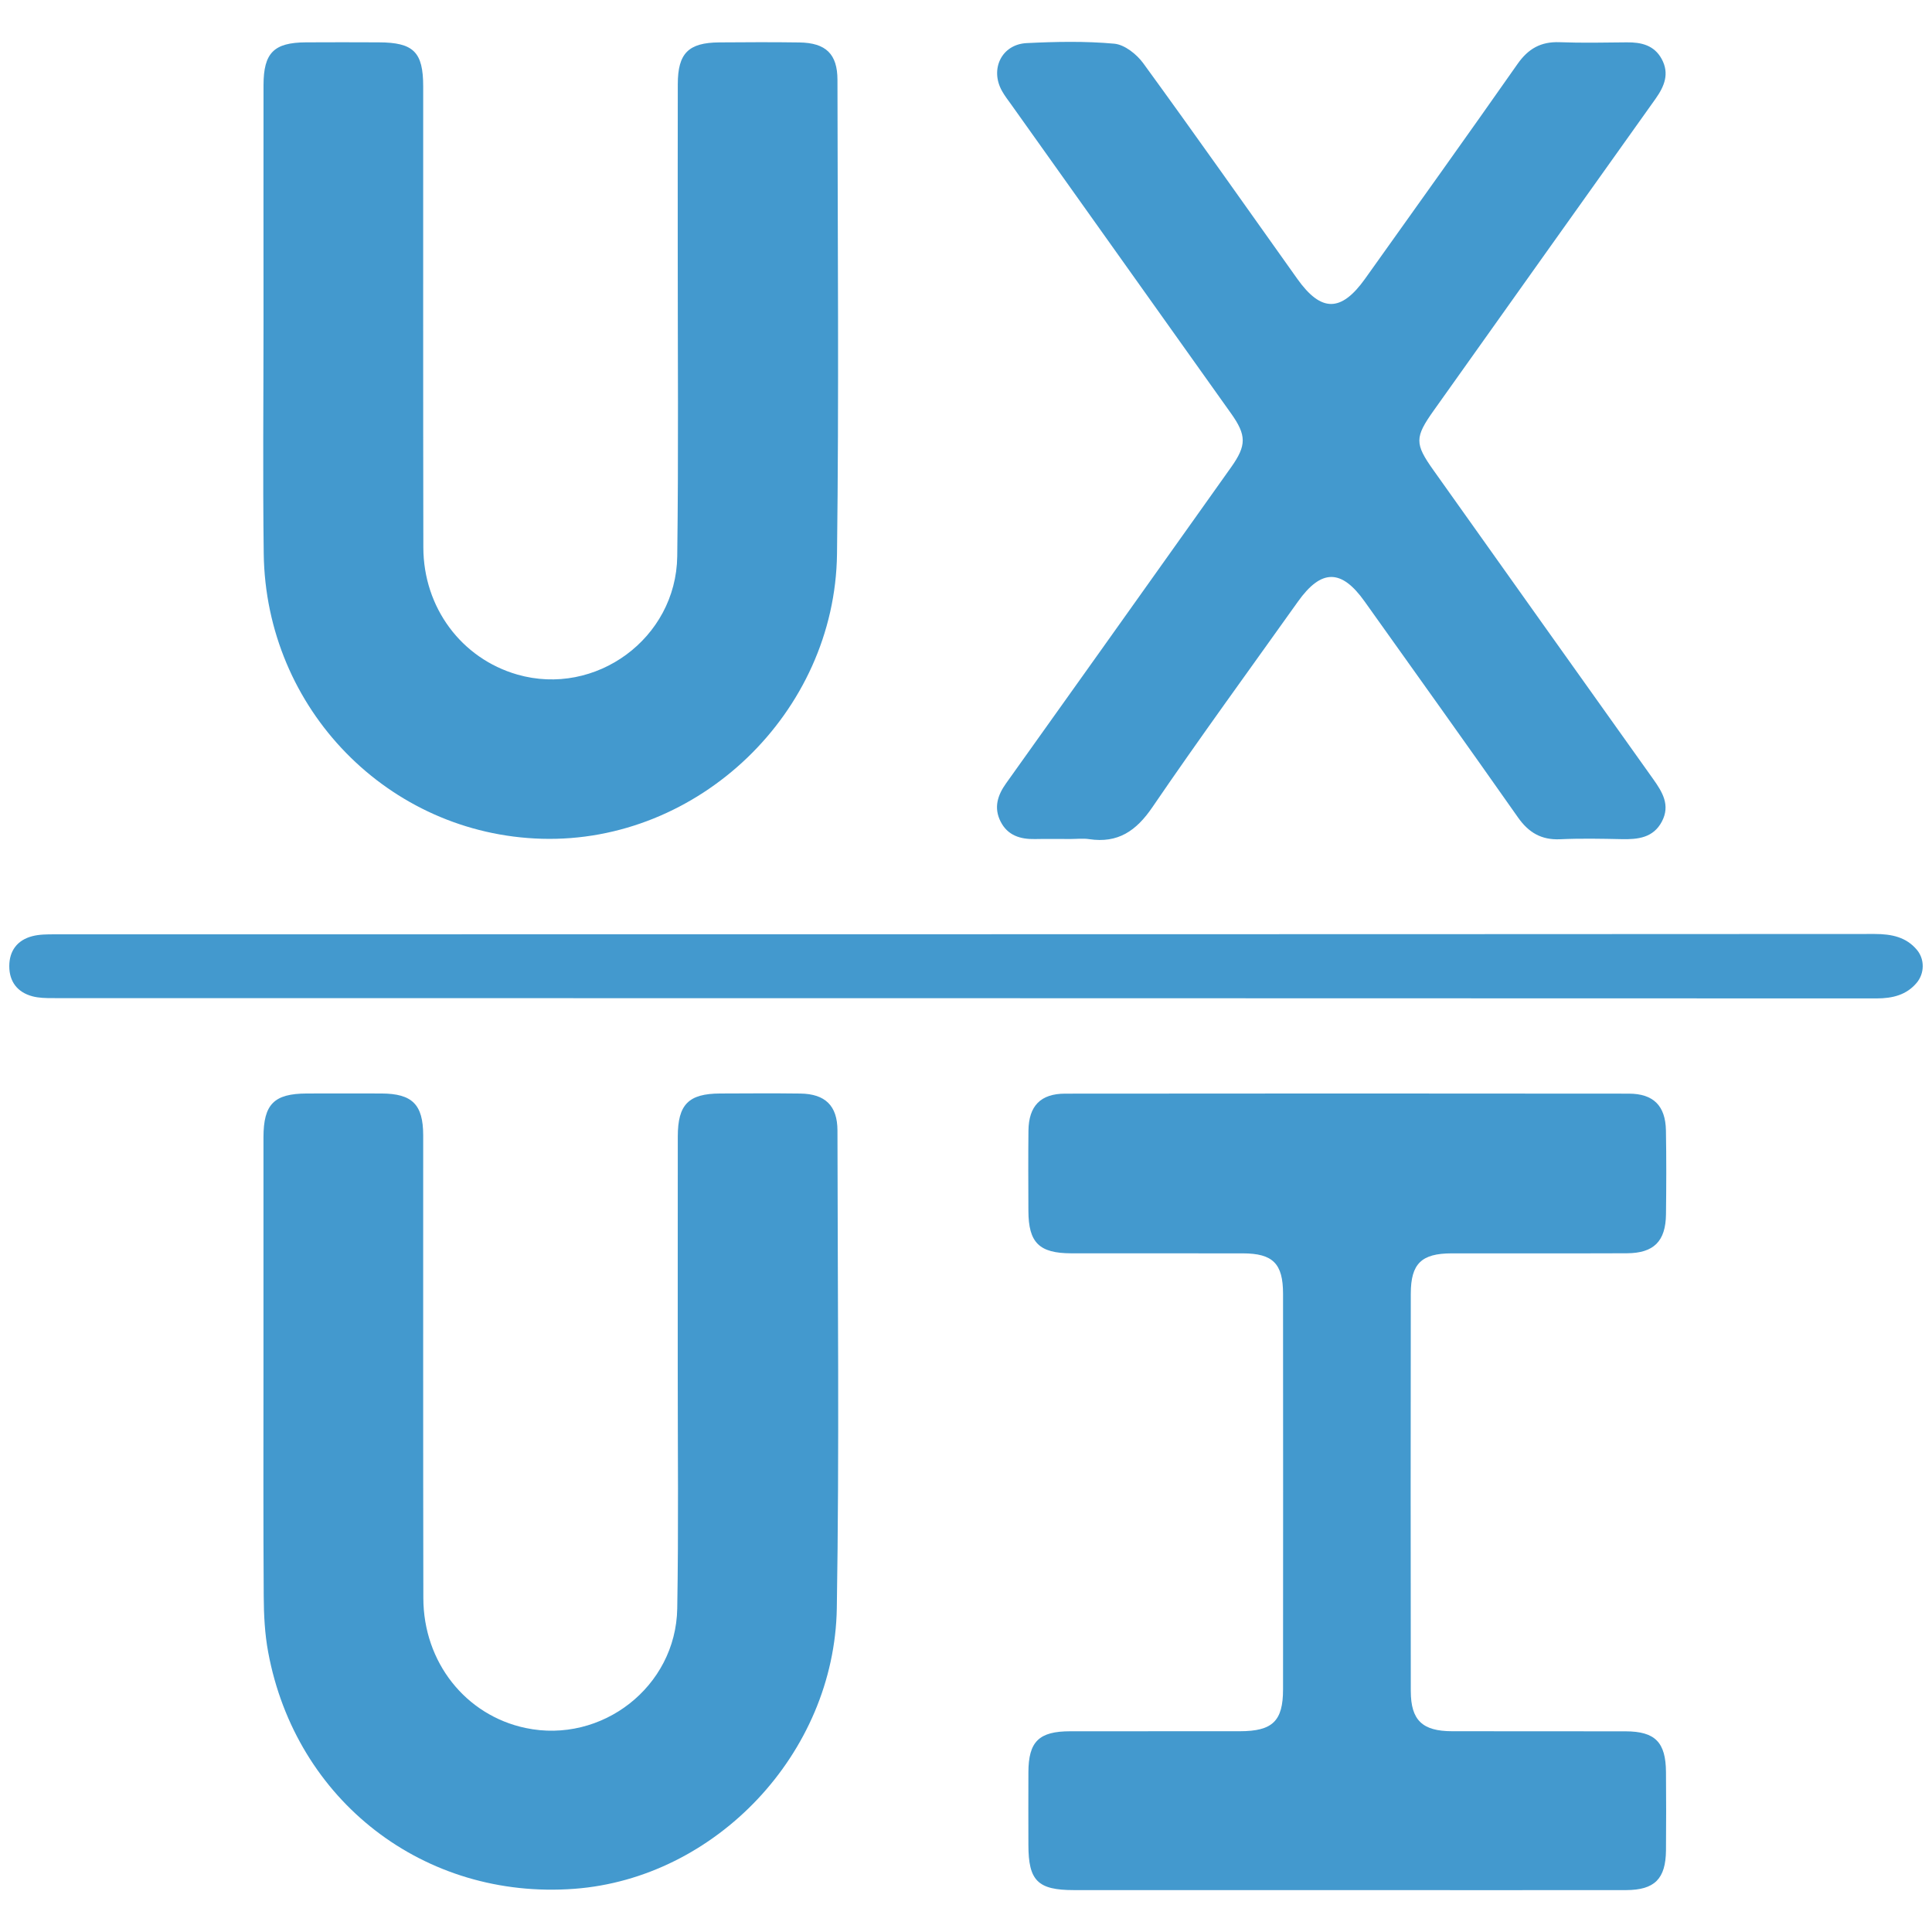 <?xml version="1.0" encoding="utf-8"?>
<!-- Generator: Adobe Illustrator 24.0.2, SVG Export Plug-In . SVG Version: 6.00 Build 0)  -->
<svg fill="#4399CE" version="1.0" id="Capa_1" xmlns="http://www.w3.org/2000/svg" xmlns:xlink="http://www.w3.org/1999/xlink" x="0px" y="0px"
	 viewBox="0 0 387.32 387.32" style="enable-background:new 0 0 387.32 387.32;" xml:space="preserve">
<g>
	<path d="M-1248.88-98.66c0-107.79,0-215.58,0-323.37c0.21-0.57,0.49-1.13,0.63-1.72c4.11-17.24,16.78-27.45,34.29-27.46
		c104.52-0.02,209.03-0.03,313.55,0c20.16,0.01,34.76,14.53,34.77,34.65c0.04,104.14,0.03,208.28-0.03,312.42
		c0,3.2-0.38,6.5-1.19,9.6c-4.06,15.5-17.24,25.07-34.29,25.07c-83.44,0.01-166.88,0-250.31,0c-21.2,0-42.41,0.07-63.61-0.03
		c-14.79-0.07-27.57-9.37-32.09-23.09C-1247.83-94.58-1248.31-96.63-1248.88-98.66z M-888.08-338.69c-113.01,0-225.56,0-338.34,0
		c0,1.73,0,3.21,0,4.69c0,75.96,0,151.92,0,227.88c0,10.27,3.94,14.2,14.23,14.2c103.27,0,206.55,0,309.82,0
		c10.32,0,14.28-3.92,14.28-14.16c0-76.08,0-152.17,0-228.25C-888.08-335.69-888.08-337.05-888.08-338.69z M-1226.42-361.67
		c113.06,0,225.6,0,338.34,0c0-18.34,0.02-36.41-0.01-54.48c-0.01-8.18-4.52-12.6-12.81-12.62c-8.23-0.02-16.46,0-24.69,0
		c-95.91,0-191.81,0-287.72,0c-8.75,0-13.09,4.34-13.1,13.07c-0.01,6.11,0,12.22,0,18.33
		C-1226.42-385.53-1226.42-373.7-1226.42-361.67z"/>
	<path d="M-1012.36-293.05c-0.27,0.89-0.68,2.85-1.45,4.65c-22.08,51.62-44.19,103.23-66.33,154.82c-2.9,6.75-9.07,9.58-15.08,7.09
		c-6.14-2.54-8.44-9.08-5.48-16c22.09-51.62,44.21-103.23,66.34-154.83c2.54-5.92,7.54-8.85,12.94-7.76
		C-1016.27-304.02-1012.42-299.38-1012.36-293.05z"/>
	<path d="M-1162.7-215.41c6.15,4.92,11.95,9.57,17.75,14.22c8.76,7.01,17.53,13.99,26.27,21.02c5.91,4.76,6.98,11.48,2.76,16.71
		c-4.2,5.2-10.94,5.52-16.93,0.72c-17.91-14.32-35.82-28.64-53.7-42.99c-7.34-5.89-7.34-13.53-0.01-19.42
		c17.88-14.35,35.79-28.67,53.7-42.99c5.99-4.79,12.73-4.49,16.93,0.71c4.31,5.33,3.14,11.99-3.04,16.94
		c-13.32,10.68-26.66,21.33-39.99,32C-1160.1-217.57-1161.21-216.63-1162.7-215.41z"/>
	<path d="M-951.75-215.42c-7.67-6.16-14.93-11.99-22.2-17.81c-7.3-5.84-14.62-11.65-21.89-17.52c-5.91-4.76-6.97-11.46-2.71-16.7
		c4.13-5.09,10.87-5.5,16.64-0.9c18.02,14.38,36.03,28.78,54.02,43.2c7.29,5.85,7.25,13.59-0.07,19.47
		c-17.89,14.35-35.8,28.67-53.72,42.97c-5.99,4.78-12.76,4.43-16.92-0.8c-4.2-5.27-3.1-11.9,2.85-16.68
		C-981.29-191.79-966.78-203.38-951.75-215.42z"/>
	<path d="M-955.81-406.31c10.71,0,21.42-0.02,32.13,0.01c7.27,0.02,12.33,4.61,12.37,11.14c0.04,6.55-5.01,11.28-12.22,11.29
		c-21.8,0.03-43.59,0.03-65.39,0c-7.18-0.01-12.25-4.8-12.18-11.33c0.06-6.38,5.08-11.07,12.04-11.1
		C-977.98-406.34-966.89-406.31-955.81-406.31z"/>
	<path d="M-1191.94-406.3c6.07,0.03,11.14,5.11,11.16,11.17c0.02,6.21-5.25,11.4-11.45,11.26c-6.06-0.13-11.05-5.3-10.98-11.36
		C-1203.13-401.29-1198-406.33-1191.94-406.3z"/>
	<path d="M-1135.87-395.27c0.1,6.06-4.88,11.25-10.94,11.4c-6.19,0.16-11.49-5.01-11.49-11.22c0-6.06,5.06-11.16,11.12-11.21
		C-1141.11-406.35-1135.96-401.33-1135.87-395.27z"/>
	<path d="M-1102.2-406.3c6.06-0.02,11.18,5.03,11.25,11.09c0.07,6.21-5.16,11.43-11.37,11.34c-6.06-0.09-11.09-5.22-11.06-11.28
		C-1113.35-401.21-1108.26-406.28-1102.2-406.3z"/>
</g>
<g>
	<path d="M-331.03,335.37c-3.27,8.96-9.21,14.24-19.2,14.15c-0.68-0.01-1.6,1.02-2.02,1.79c-0.68,1.24-0.87,2.76-1.57,3.99
		c-2.81,4.96-3.75,9.01,0.83,14.27c4.85,5.58,3.39,14.53-1.7,20.17c-3.75,4.16-7.69,8.18-11.89,11.88
		c-7.48,6.6-16.85,5.57-25.97-2.62c-4.35,1.72-8.83,3.38-13.19,5.32c-0.7,0.31-1.13,1.85-1.19,2.85
		c-0.74,11.42-7.79,18.12-19.23,18.16c-4.04,0.01-8.08,0.03-12.12,0c-10.29-0.09-17.6-6.75-18.22-17.02
		c-0.18-2.99-1.04-4.62-3.99-5.01c-0.25-0.03-0.49-0.17-0.72-0.29c-5.59-3.06-10.34-4.61-16.38,0.71
		c-5.24,4.62-14.02,2.76-19.45-2.17c-4.05-3.67-7.97-7.53-11.63-11.59c-6.31-7-6.23-16.89,0.25-23.73c1.97-2.08,2.29-3.62,0.82-6
		c-1.08-1.75-2.02-3.73-2.43-5.73c-0.86-4.17-3.08-5.25-7.29-5.19c-19.94,0.26-124.55,0.13-144.49,0.1
		c-5.33-0.01-8.67-2.79-8.97-7.26c-0.34-5,3-8.4,8.5-8.42c13.56-0.05,111.77-0.02,125.33-0.02c1.28,0,2.55,0,4.33,0
		c0-5-0.02-9.65,0-14.29c0.06-11.94,6.32-18.62,18.14-19.68c1.18-0.11,2.35-1.37,3.33-2.31c0.5-0.48,0.49-1.46,0.84-2.15
		c2.77-5.47,4.49-10.14-0.72-16.05c-4.75-5.4-2.99-14.31,2.04-19.79c3.7-4.03,7.57-7.92,11.61-11.61
		c6.85-6.25,16.74-6.12,23.75,0.35c1.97,1.82,3.34,2.09,5.71,0.83c3.43-1.82,7.14-3.09,10.67-4.57c0.36-2.63,0.38-5.29,1.13-7.74
		c2.17-7.11,6.99-11.72,14.46-12.46c5.94-0.59,11.99-0.55,17.96-0.18c9.05,0.56,15.54,6.98,16.21,16.04
		c0.25,3.41,1.31,5.28,4.66,5.81c0.63,0.1,1.27,0.36,1.82,0.69c4.95,2.99,9.29,4.02,14.27-0.87c2.34-2.3,6.92-2.31,11.02-3.51
		c0-25.43,0-51.68,0-78.27c-113.16,0-226.35,0-339.92,0c-0.06,1.39-0.18,2.76-0.18,4.14c-0.01,45.63,0,91.26-0.02,136.89
		c0,6.94,1.36,13.46,5.36,19.25c4.29,6.2,10.06,9.57,17.79,9.52c14.6-0.09,29.2-0.06,43.8,0c4.93,0.02,8.19,2.97,8.44,7.37
		c0.23,4.09-2.62,8.11-6.8,8.14c-17.33,0.12-34.74,0.92-51.96-0.54c-16.22-1.37-28.83-15.98-31.54-33.34
		c-0.5-3.2-0.78-6.48-0.78-9.72c-0.04-72.75-0.04-145.49-0.03-218.24c0-14.27,4.58-26.6,15.74-35.96c6.2-5.2,13.43-7.86,21.57-7.86
		c99.08-0.01,198.16-0.03,297.24,0.02c17.3,0.01,32.19,13.07,36.11,31.65c0.98,4.67,1.31,9.56,1.32,14.36
		c0.09,53.58,0.04,107.16,0.13,160.74c0,1.89,0.56,4.26,1.77,5.58c9.84,10.79,10.06,18.31,0.43,29.47c1.7,4.26,3.37,8.6,5.19,12.87
		c0.28,0.66,1.29,1.46,1.95,1.45c9.82-0.17,15.63,5.14,19.1,13.73C-331.03,320.76-331.03,328.07-331.03,335.37z M-715.64,147.51
		c113.44,0,226.66,0,340.24,0c0-3.47,0.01-6.7,0-9.93c-0.03-17.86,0.25-35.73-0.2-53.58c-0.39-15.54-10.34-24.72-25.68-24.72
		c-12.78,0-25.55,0-38.33,0c-84.1,0-168.19,0.03-252.29-0.05c-7.35-0.01-13.21,2.5-17.67,8.25c-4.49,5.79-6.27,12.5-6.27,19.74
		c0,18.91-0.01,37.81,0.01,56.72C-715.84,145.06-715.72,146.2-715.64,147.51z M-377.15,391.2c1.66-2.06,3.06-4.11,4.77-5.85
		c6.94-7.07,6.98-7.03,0.24-13.99c-3.8-3.93-3.9-6.62-1.48-11.6c2.77-5.71,5.41-11.54,7.43-17.54c2.39-7.11,3.78-8.51,11.33-8.51
		c9.08,0,8.1,0.66,8.11-8.26c0.02-9.5,0-9.5-9.6-9.78c-5.39-0.16-7.52-2.13-9.3-7.16c-2.21-6.23-4.61-12.43-7.52-18.35
		c-3-6.09-3-8.39,1.72-13.16c6.11-6.17,6.11-6.17,0-12.28c-6.52-6.52-6.52-6.52-13.12-0.11c-4.28,4.16-6.95,4.23-12.23,1.7
		c-6.07-2.91-12.32-5.5-18.68-7.69c-5.64-1.94-7.54-3.98-7.61-10.16c-0.1-8.72-0.1-8.72-8.68-8.72c-9.31,0-9.31,0-9.41,9.21
		c-0.06,5.94-1.9,7.87-7.48,9.79c-6,2.06-11.94,4.43-17.61,7.27c-6.23,3.13-8.51,3.12-13.47-1.75c-6.86-6.74-5.13-6.72-12.07,0.15
		c-6.58,6.51-6.56,6.54-0.18,13.1c4.35,4.48,4.4,6.86,1.67,12.55c-2.8,5.83-5.28,11.85-7.38,17.97c-1.93,5.62-4.03,7.57-10.16,7.65
		c-8.92,0.12-8.96,0.12-8.91,8.87c0.06,10.57-1.18,9.06,9.11,9.17c6.18,0.06,8.06,1.83,10.02,7.68c1.97,5.89,4.29,11.72,7.07,17.26
		c3.23,6.44,3.2,8.68-1.87,13.76c-6.78,6.79-6.52,5,0.09,11.71c6.67,6.77,6.71,6.74,13.65,0.06c3.98-3.83,6.66-3.94,11.6-1.56
		c5.83,2.81,11.78,5.48,17.91,7.55c6.71,2.27,8.35,3.96,8.39,11.14c0.05,9.4-1,8.33,8.37,8.31c10.99-0.03,9.62,1.42,9.71-9.39
		c0-0.26,0-0.52,0-0.78c0.13-5,1.94-7.14,6.72-8.72c5.05-1.67,10.31-3.08,14.93-5.61c9.03-4.95,10.73-7.23,20.24,3.12
		C-380.06,389.05-379.08,389.66-377.15,391.2z"/>
	<path d="M-555.12,248.63c-6.22-7.01-12.19-13.69-18.12-20.41c-3.9-4.41-3.99-9.19-0.31-12.37c3.55-3.06,8.18-2.42,11.97,1.8
		c6.87,7.64,13.73,15.3,20.51,23.03c4.56,5.19,4.6,10.6,0.07,15.77c-6.85,7.83-13.8,15.59-20.75,23.33
		c-3.68,4.09-8.55,4.61-12.01,1.41c-3.38-3.12-3.36-7.8,0.18-11.81C-567.57,262.55-561.49,255.78-555.12,248.63z"/>
	<path d="M-669.49,248.62c5.91,6.64,11.54,12.95,17.15,19.28c0.95,1.07,1.96,2.12,2.72,3.32c2.14,3.35,1.42,7.73-1.57,10.24
		c-2.85,2.39-7.42,2.69-10.01-0.1c-8.14-8.79-16.16-17.72-23.89-26.87c-3.07-3.64-2.61-8.9,0.64-12.67
		c7.32-8.48,14.79-16.85,22.34-25.13c3.18-3.5,7.96-3.62,11.18-0.69c3.2,2.91,3.51,7.66,0.42,11.24
		C-656.64,234.32-662.94,241.26-669.49,248.62z"/>
	<path d="M-596.73,217.2c-1.81,7.65-3.8,16.14-5.82,24.62c-3.13,13.17-6.28,26.33-9.43,39.5c-0.12,0.51-0.29,1-0.44,1.5
		c-1.42,4.69-5.14,7.17-9.35,6.24c-4.42-0.97-6.97-4.98-5.85-9.88c2.92-12.82,6.03-25.59,9.06-38.38
		c2.01-8.49,4.05-16.96,6.05-25.45c0.83-3.56,2.61-6.24,6.36-7.15C-601.18,206.98-596.49,211.03-596.73,217.2z"/>
	<path d="M-462.05,130.34c-11.86,0-23.72,0.18-35.58-0.05c-11.13-0.21-20.71-7.45-24.29-17.79c-3.58-10.34-0.55-21.48,7.85-28.71
		c5.05-4.36,11.01-6.39,17.61-6.4c22.94-0.05,45.88-0.13,68.82,0.02c15.49,0.1,27.06,11.61,27.06,26.48
		c-0.01,14.91-11.6,26.33-27.06,26.48c-11.47,0.11-22.94,0.02-34.41,0.02C-462.05,130.36-462.05,130.35-462.05,130.34z
		 M-461.77,93.21c-11.6,0-23.19-0.12-34.79,0.05c-6.57,0.1-11.16,4.79-11.07,10.73c0.09,5.82,4.57,10.51,10.9,10.55
		c23.19,0.15,46.39,0.11,69.58,0.02c4.51-0.02,8.02-2.2,9.91-6.43c3.25-7.28-1.93-14.75-10.52-14.88
		C-439.09,93.07-450.43,93.2-461.77,93.21z"/>
	<path d="M-563.35,103.78c0.02,14.66-11.92,26.61-26.54,26.56c-14.43-0.05-26.28-11.92-26.37-26.39
		c-0.08-14.53,12.06-26.68,26.59-26.58C-575.2,77.47-563.38,89.33-563.35,103.78z M-589.97,93.26c-5.95,0.11-10.54,4.93-10.39,10.92
		c0.14,5.74,4.9,10.4,10.59,10.38c5.81-0.02,10.73-4.99,10.67-10.79C-579.14,97.92-584.08,93.16-589.97,93.26z"/>
	<path d="M-631.98,103.85c0,14.72-11.9,26.58-26.57,26.49c-14.49-0.09-26.19-11.9-26.2-26.45c-0.01-14.68,11.98-26.66,26.56-26.52
		C-643.67,77.52-631.98,89.33-631.98,103.85z M-647.78,103.84c-0.01-5.93-4.81-10.67-10.73-10.59c-5.76,0.08-10.42,4.73-10.49,10.46
		c-0.07,5.85,4.75,10.82,10.56,10.86C-652.62,114.61-647.77,109.72-647.78,103.84z"/>
	<path d="M-431.57,276.5c26.58,0.13,48.2,21.94,48.01,48.44c-0.19,26.44-22.21,48.1-48.67,47.88
		c-26.34-0.22-47.81-21.98-47.71-48.36C-479.86,297.81-458.23,276.37-431.57,276.5z M-431.66,292.27
		c-17.94-0.05-32.39,14.22-32.48,32.09c-0.1,18.03,14.46,32.71,32.38,32.67c17.73-0.04,32.33-14.63,32.38-32.38
		C-399.32,306.87-413.84,292.32-431.66,292.27z"/>
</g>
<path d="M-384.01-372.63c0,2.99,0,5.99,0,8.98c-1.99,9.61-8.09,16.46-14.84,23.14c-28.57,28.26-56.94,56.73-85.41,85.08
	c-0.95,0.95-2.29,1.51-4.45,2.88c2.37,1.79,3.68,2.57,4.73,3.61c27.49,27.39,54.94,54.84,82.45,82.22
	c7.6,7.57,12.95,16.39,15.65,26.77c0.72,2.76,1.26,5.56,1.88,8.34c0,3.99,0,7.98,0,11.98c-0.25,0.96-0.57,1.9-0.73,2.87
	c-1.94,11.92-7.06,22.28-15.53,30.89c-22.1,22.49-58.01,23.05-80.52,0.89c-28.1-27.67-55.89-55.66-83.78-83.55
	c-1.04-1.04-1.67-2.49-2.5-3.75c-0.58,0.02-1.16,0.05-1.74,0.07c-0.84,1.24-1.5,2.65-2.54,3.69
	c-29.74,29.74-59.51,59.46-89.29,89.16c-14.35,14.31-32.69,14.28-47.05-0.03c-15.29-15.25-30.45-30.62-45.9-45.7
	c-6.73-6.57-12.62-13.44-14.43-22.98c0-2.99,0-5.99,0-8.98c1.97-9.47,7.92-16.28,14.59-22.88c28.68-28.36,57.13-56.93,85.71-85.38
	c0.95-0.94,2.34-1.43,3.68-2.23c-1.93-2.03-2.85-3.03-3.8-3.99c-19.88-19.85-39.73-39.73-59.66-59.52
	c-11.61-11.53-19.53-25.1-23.46-41.01c-3.11-12.57-6.33-25.12-9.58-37.66c-2.43-9.36-4.99-18.7-7.49-28.04c0-2,0-3.99,0-5.99
	c1.76-3.73,4.53-6.46,8.25-8.23c2,0,4,0,6,0c1.02,0.4,2,0.91,3.05,1.18c18.38,4.64,36.68,9.67,55.19,13.75
	c20.91,4.62,38.44,14.36,53.28,29.91c18.01,18.87,36.83,36.97,55.3,55.4c0.93,0.92,1.92,1.79,3.37,3.13
	c0.93-1.23,1.52-2.22,2.31-3.01c28.62-28.59,57.33-57.09,85.83-85.79c6.61-6.66,13.43-12.6,22.92-14.57c3,0,6,0,9,0
	c9.53,1.82,16.44,7.64,23.01,14.37c13.76,14.09,27.71,28,41.82,41.75C-391.87-389.23-385.83-382.31-384.01-372.63z M-519.76-252.92
	c5.94-5.94,11.61-11.61,17.38-17.37c-10.66-10.64-21.63-21.56-32.58-32.51c-5.37-5.37-5.83-12.2-1.19-16.91
	c4.74-4.81,11.47-4.49,16.93,0.92c10.2,10.11,20.34,20.27,30.52,30.41c0.93,0.92,1.9,1.8,2.22,2.11
	c5.96-5.93,11.58-11.52,17.37-17.3c-5.25-5.21-10.81-10.77-16.42-16.27c-2.74-2.69-4.26-5.85-3.83-9.72
	c0.49-4.48,2.88-7.68,7.09-9.31c4.53-1.75,8.66-0.72,12.07,2.62c5.87,5.74,11.62,11.59,17.09,17.07
	c5.88-5.86,11.51-11.48,17.72-17.67c-1-0.81-2.35-1.72-3.48-2.84c-10.1-10.03-20.23-20.04-30.22-30.18
	c-6.15-6.23-4.37-15.87,3.4-18.75c4.97-1.85,9.25-0.43,12.95,3.3c10.12,10.18,20.31,20.31,30.48,30.45
	c0.93,0.93,1.91,1.82,2.78,2.65c0.59-0.35,0.83-0.45,1-0.61c2.84-2.81,5.7-5.6,8.5-8.45c4.67-4.76,4.69-9.23-0.06-13.98
	c-16.86-16.87-33.74-33.71-50.65-50.54c-5.08-5.06-9.41-5.02-14.53,0.09c-88.83,88.64-177.65,177.29-266.47,265.94
	c-5.24,5.23-5.21,9.48,0.07,14.77c11.56,11.57,23.15,23.11,34.73,34.67c5.39,5.38,10.74,10.81,16.19,16.12
	c3.77,3.67,8.21,4.23,11.77,1.12c3.82-3.34,7.24-7.13,10.96-10.84c-1.03-1.09-1.85-2.01-2.72-2.88c-4.94-4.95-10.01-9.77-14.8-14.87
	c-5.86-6.23-3.41-16.01,4.53-18.48c4.59-1.43,8.61-0.14,11.97,3.25c5.6,5.65,11.21,11.28,16.62,16.73
	c5.99-5.98,11.62-11.6,17.83-17.81c-0.82-0.6-2.07-1.27-3.03-2.23c-10.11-10.02-20.18-20.08-30.24-30.15
	c-5.33-5.33-5.73-12.24-1.04-16.91c4.78-4.77,11.45-4.38,16.93,1.07c10.01,9.95,20,19.91,29.94,29.92c1.04,1.05,1.68,2.48,2.4,3.58
	c6.48-6.5,12.09-12.12,17.86-17.91c-0.67-0.72-1.48-1.64-2.35-2.5c-4.94-4.95-10-9.79-14.81-14.85c-6.27-6.6-3.34-16.77,5.34-18.86
	c4.26-1.03,7.87,0.38,10.9,3.41c5.69,5.7,11.38,11.42,16.63,16.68c5.97-5.94,11.6-11.54,17.36-17.27c-0.61-0.64-1.44-1.56-2.31-2.43
	c-10.07-10.06-20.22-20.05-30.16-30.23c-1.83-1.88-3.44-4.39-4.12-6.89c-1.33-4.91,1.16-9.7,5.46-12.01c4.46-2.4,9.8-1.6,13.75,2.31
	c10.39,10.27,20.69,20.63,31.03,30.95c0.93,0.93,1.92,1.79,2.47,2.31c5.8-5.77,11.26-11.21,16.89-16.81
	c-0.61-0.66-1.42-1.58-2.28-2.44c-4.94-4.95-10-9.78-14.8-14.86c-5.9-6.25-3.56-15.94,4.4-18.51c4.58-1.48,8.61-0.25,11.99,3.16
	C-530.65-263.84-525.03-258.2-519.76-252.92z M-504.46-140.81c16.15-16.11,32.21-32.14,48.04-47.92
	c-15.59-15.55-31.35-31.27-46.73-46.61c-15.89,15.86-32.01,31.95-48.02,47.93C-535.76-172.04-520.06-156.37-504.46-140.81z
	 M-439.58-171.85c-15.88,15.84-32,31.93-47.69,47.58c7.94,8.22,15.67,17.29,24.51,25.12c13.25,11.74,33.79,10.32,46.24-2.26
	c12.49-12.62,13.66-33.05,1.83-46.19C-422.52-156.27-431.44-163.98-439.58-171.85z M-704.32-339.93
	c16.26-16.23,32.39-32.32,48.56-48.45c-10.2-11.88-22.37-21.33-38.45-25.09c-14.81-3.46-29.52-7.37-44.27-11.07
	c-0.76-0.19-1.57-0.2-2.71-0.34c4.5,17.52,8.67,34.69,13.35,51.73C-724-359.13-714.5-348.92-704.32-339.93z M-649.11-285.33
	c16.1-16.04,32.24-32.12,48.08-47.9c-12.57-12.56-25.45-25.42-38.1-38.06c-15.97,15.93-32.1,32.02-48.02,47.89
	C-674.46-310.7-661.6-297.83-649.11-285.33z"/>
<g>
	<path d="M376.17,200.16c-121.87-0.05-243.74-0.04-365.61-0.06c-1.36,0-2.78-0.02-4.08-0.37c-3.01-0.81-4.62-2.96-4.62-6.03
		c0-3.07,1.6-5.24,4.62-6.02c1.42-0.37,2.96-0.37,4.45-0.37c121.62-0.02,243.24,0,364.87-0.07c3.48,0,6.38,0.64,8.51,3.2
		c1.57,1.89,1.52,4.71-0.06,6.59C382.22,199.44,379.49,200.16,376.17,200.16z"/>
	<path d="M52.82,275.14c0-15.72-0.01-31.43,0-47.15c0.01-6.64,2.12-8.75,8.71-8.77c4.99-0.01,9.98-0.02,14.97,0
		c6.14,0.03,8.33,2.2,8.34,8.36c0.01,30.93-0.03,61.87,0.03,92.8c0.02,12.87,8.48,23.5,20.49,26.04
		c15.28,3.23,30.13-8.26,30.41-23.93c0.28-16.09,0.09-32.18,0.1-48.27c0.01-15.47-0.01-30.93,0.01-46.4c0.01-6.41,2.16-8.58,8.5-8.6
		c5.36-0.02,10.73-0.06,16.09,0.01c4.96,0.07,7.41,2.44,7.42,7.39c0.03,31.93,0.39,63.87-0.13,95.79
		c-0.48,29.17-24.33,54.14-52.62,56.25c-30.08,2.25-55.85-17.62-61.38-47.46c-0.68-3.65-0.87-7.44-0.89-11.17
		C52.77,305.07,52.82,290.1,52.82,275.14z"/>
	<path d="M52.83,64.58c0-15.84-0.02-31.68,0-47.52c0.01-6.46,2.07-8.53,8.49-8.57c4.86-0.03,9.73-0.02,14.59,0
		c7,0.02,8.93,1.93,8.93,8.84c0.01,30.81-0.03,61.61,0.03,92.42c0.02,12.07,7.65,22.26,18.83,25.48
		c15.69,4.52,31.85-7.22,32.07-23.7c0.27-20.57,0.09-41.16,0.1-61.73c0-10.98-0.01-21.95,0.01-32.93c0.01-6.19,2.12-8.32,8.3-8.37
		c5.36-0.04,10.73-0.07,16.09,0.01c5.3,0.08,7.62,2.32,7.62,7.51c0.03,31.68,0.31,63.36-0.09,95.03
		c-0.4,31.88-27.81,57.99-59.18,57.1c-30.75-0.87-55.35-26-55.75-57.18C52.67,95.52,52.83,80.05,52.83,64.58z"/>
	<path d="M269.9,378.92c-18.21,0-36.41,0.01-54.62,0c-7.23,0-9.1-1.88-9.11-9.03c-0.01-4.86-0.02-9.73,0-14.59
		c0.02-6.16,2.11-8.22,8.38-8.22c11.35-0.02,22.7,0.01,34.04-0.01c6.52-0.01,8.63-2.03,8.63-8.39c0.02-26.44,0.02-52.87,0-79.31
		c0-6.06-2.05-8.09-8.05-8.1c-11.47-0.02-22.95,0.01-34.42-0.01c-6.42-0.01-8.56-2.14-8.58-8.5c-0.02-5.36-0.05-10.73,0.01-16.09
		c0.06-4.96,2.43-7.42,7.37-7.42c37.66-0.04,75.32-0.04,112.98,0c4.94,0,7.36,2.43,7.45,7.38c0.1,5.61,0.08,11.22,0.01,16.83
		c-0.07,5.39-2.44,7.76-7.82,7.79c-11.72,0.05-23.44,0-35.17,0.02c-6.03,0.01-8.16,2.06-8.17,8.06c-0.03,26.56-0.04,53.12,0,79.69
		c0.01,5.85,2.32,8.04,8.27,8.05c11.6,0.03,23.19-0.01,34.79,0.02c5.92,0.01,8.06,2.18,8.1,8.17c0.04,5.24,0.05,10.48,0,15.71
		c-0.06,5.68-2.26,7.93-7.98,7.95C307.31,378.95,288.6,378.92,269.9,378.92z"/>
	<path d="M214.6,168.2c-2.37,0-4.74-0.04-7.11,0.01c-2.95,0.06-5.49-0.72-6.9-3.52c-1.39-2.76-0.62-5.24,1.11-7.66
		c12.61-17.65,25.18-35.34,37.76-53.02c2.46-3.45,4.92-6.91,7.37-10.37c3.08-4.35,3.09-6.38-0.05-10.78
		c-14.67-20.63-29.35-41.24-44.03-61.87c-0.65-0.91-1.35-1.8-1.89-2.78c-2.44-4.38-0.03-9.33,4.97-9.57
		c5.85-0.29,11.75-0.41,17.56,0.12c2.07,0.19,4.5,2.12,5.82,3.94c10.42,14.31,20.61,28.8,30.88,43.22
		c4.78,6.71,8.78,6.69,13.59-0.06c10.2-14.32,20.44-28.61,30.53-43.01c2.15-3.08,4.69-4.53,8.44-4.39
		c4.48,0.17,8.98,0.08,13.47,0.03c2.91-0.03,5.5,0.56,7.01,3.34c1.59,2.93,0.55,5.46-1.23,7.97
		c-14.84,20.81-29.65,41.65-44.46,62.48c-3.84,5.4-3.85,6.67-0.07,11.98c14.67,20.63,29.32,41.27,44.02,61.88
		c1.89,2.65,3.51,5.28,1.77,8.57c-1.72,3.25-4.78,3.59-8.05,3.52c-4.11-0.09-8.24-0.17-12.35,0.02c-3.76,0.17-6.31-1.34-8.45-4.39
		c-10.18-14.49-20.48-28.89-30.76-43.31c-4.65-6.53-8.67-6.5-13.34,0.05c-9.76,13.71-19.69,27.31-29.18,41.22
		c-3.25,4.77-6.91,7.27-12.68,6.41C217.12,168.04,215.85,168.2,214.6,168.2z"/>
</g>
</svg>
